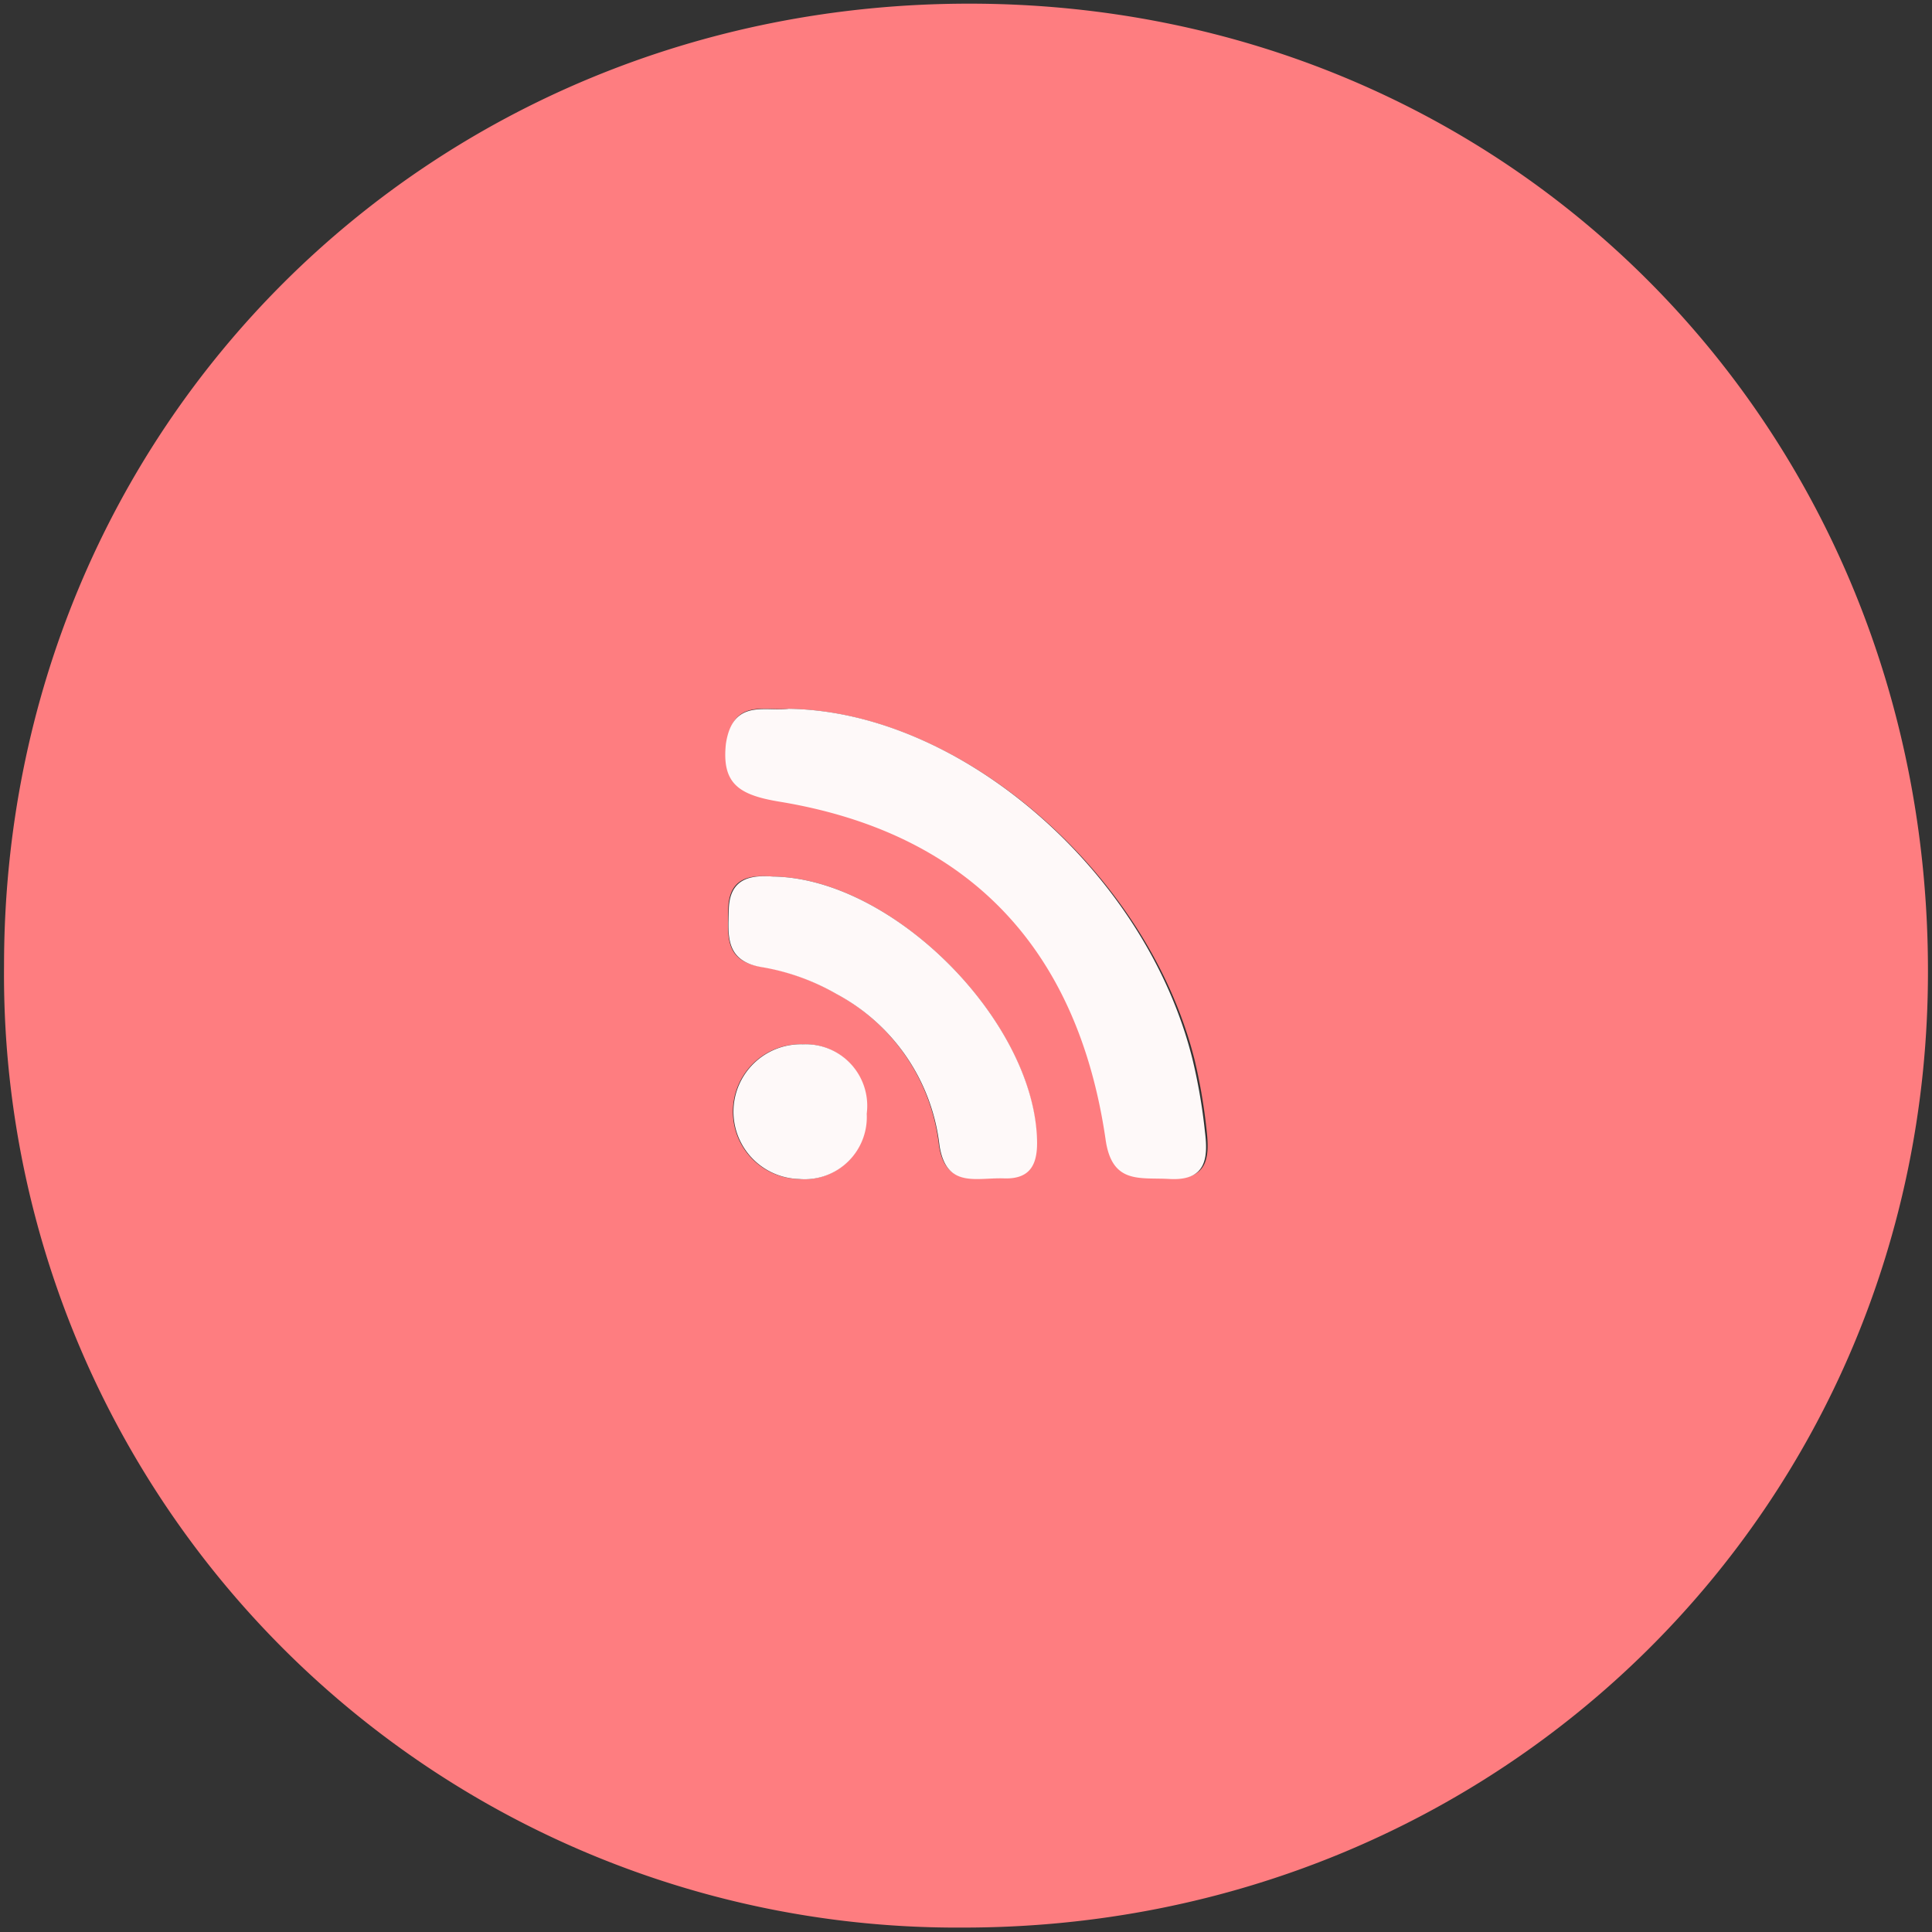 <svg id="Layer_1" data-name="Layer 1" xmlns="http://www.w3.org/2000/svg" viewBox="0 0 100.42 100.42"><rect x="0" y="0" width="100.42" height="100.42" fill="#333333" stroke="none"/><defs><style>.cls-1{fill:#fe7d80;}.cls-2{fill:#fef9f9;}</style></defs><title>wifi</title><path class="cls-1" d="M.21,50.19c0-28,22.05-50,50.17-50s49.86,22.11,49.83,50.32c0,27.77-22.17,49.7-50.17,49.68A49.53,49.53,0,0,1,.21,50.19ZM41,36.84c-1.24.12-2.94-.55-3.18,1.77-.22,2.11.66,2.7,2.73,3,9.72,1.59,15.48,7.56,17,17.53.35,2.39,1.79,2,3.32,2.09,1.92.11,2-1.09,1.85-2.45a28.88,28.88,0,0,0-.63-3.7C59.64,45.36,50,37,41,36.84Zm-.86,8.72c-1.1-.08-2.25,0-2.29,1.69,0,1.35-.25,2.73,1.78,3a11.63,11.63,0,0,1,3.81,1.38,10.25,10.25,0,0,1,5.36,7.87c.32,2.26,2,1.67,3.35,1.72s1.77-.82,1.72-2.08C53.68,53,46.38,45.64,40.17,45.56Zm1.35,15.72a3.23,3.23,0,0,0,3.53-3.39,3.2,3.2,0,0,0-3.32-3.61,3.5,3.5,0,1,0-.21,7Z"/><path class="cls-2" d="M41,36.84c9,.14,18.61,8.52,21,18.29a28.88,28.88,0,0,1,.63,3.7c.17,1.36.07,2.56-1.85,2.45-1.53-.09-3,.3-3.32-2.09-1.47-10-7.23-15.94-17-17.53-2.07-.35-2.95-.94-2.73-3C38.09,36.29,39.79,37,41,36.84Z"/><path class="cls-2" d="M40.17,45.56c6.21.08,13.51,7.42,13.73,13.61.05,1.26-.27,2.13-1.72,2.08s-3,.54-3.35-1.72a10.25,10.25,0,0,0-5.36-7.87,11.63,11.63,0,0,0-3.81-1.38c-2-.3-1.81-1.68-1.78-3C37.92,45.61,39.07,45.48,40.17,45.56Z"/><path class="cls-2" d="M41.52,61.28a3.5,3.5,0,1,1,.21-7,3.2,3.2,0,0,1,3.32,3.61A3.23,3.23,0,0,1,41.52,61.28Z"/></svg>